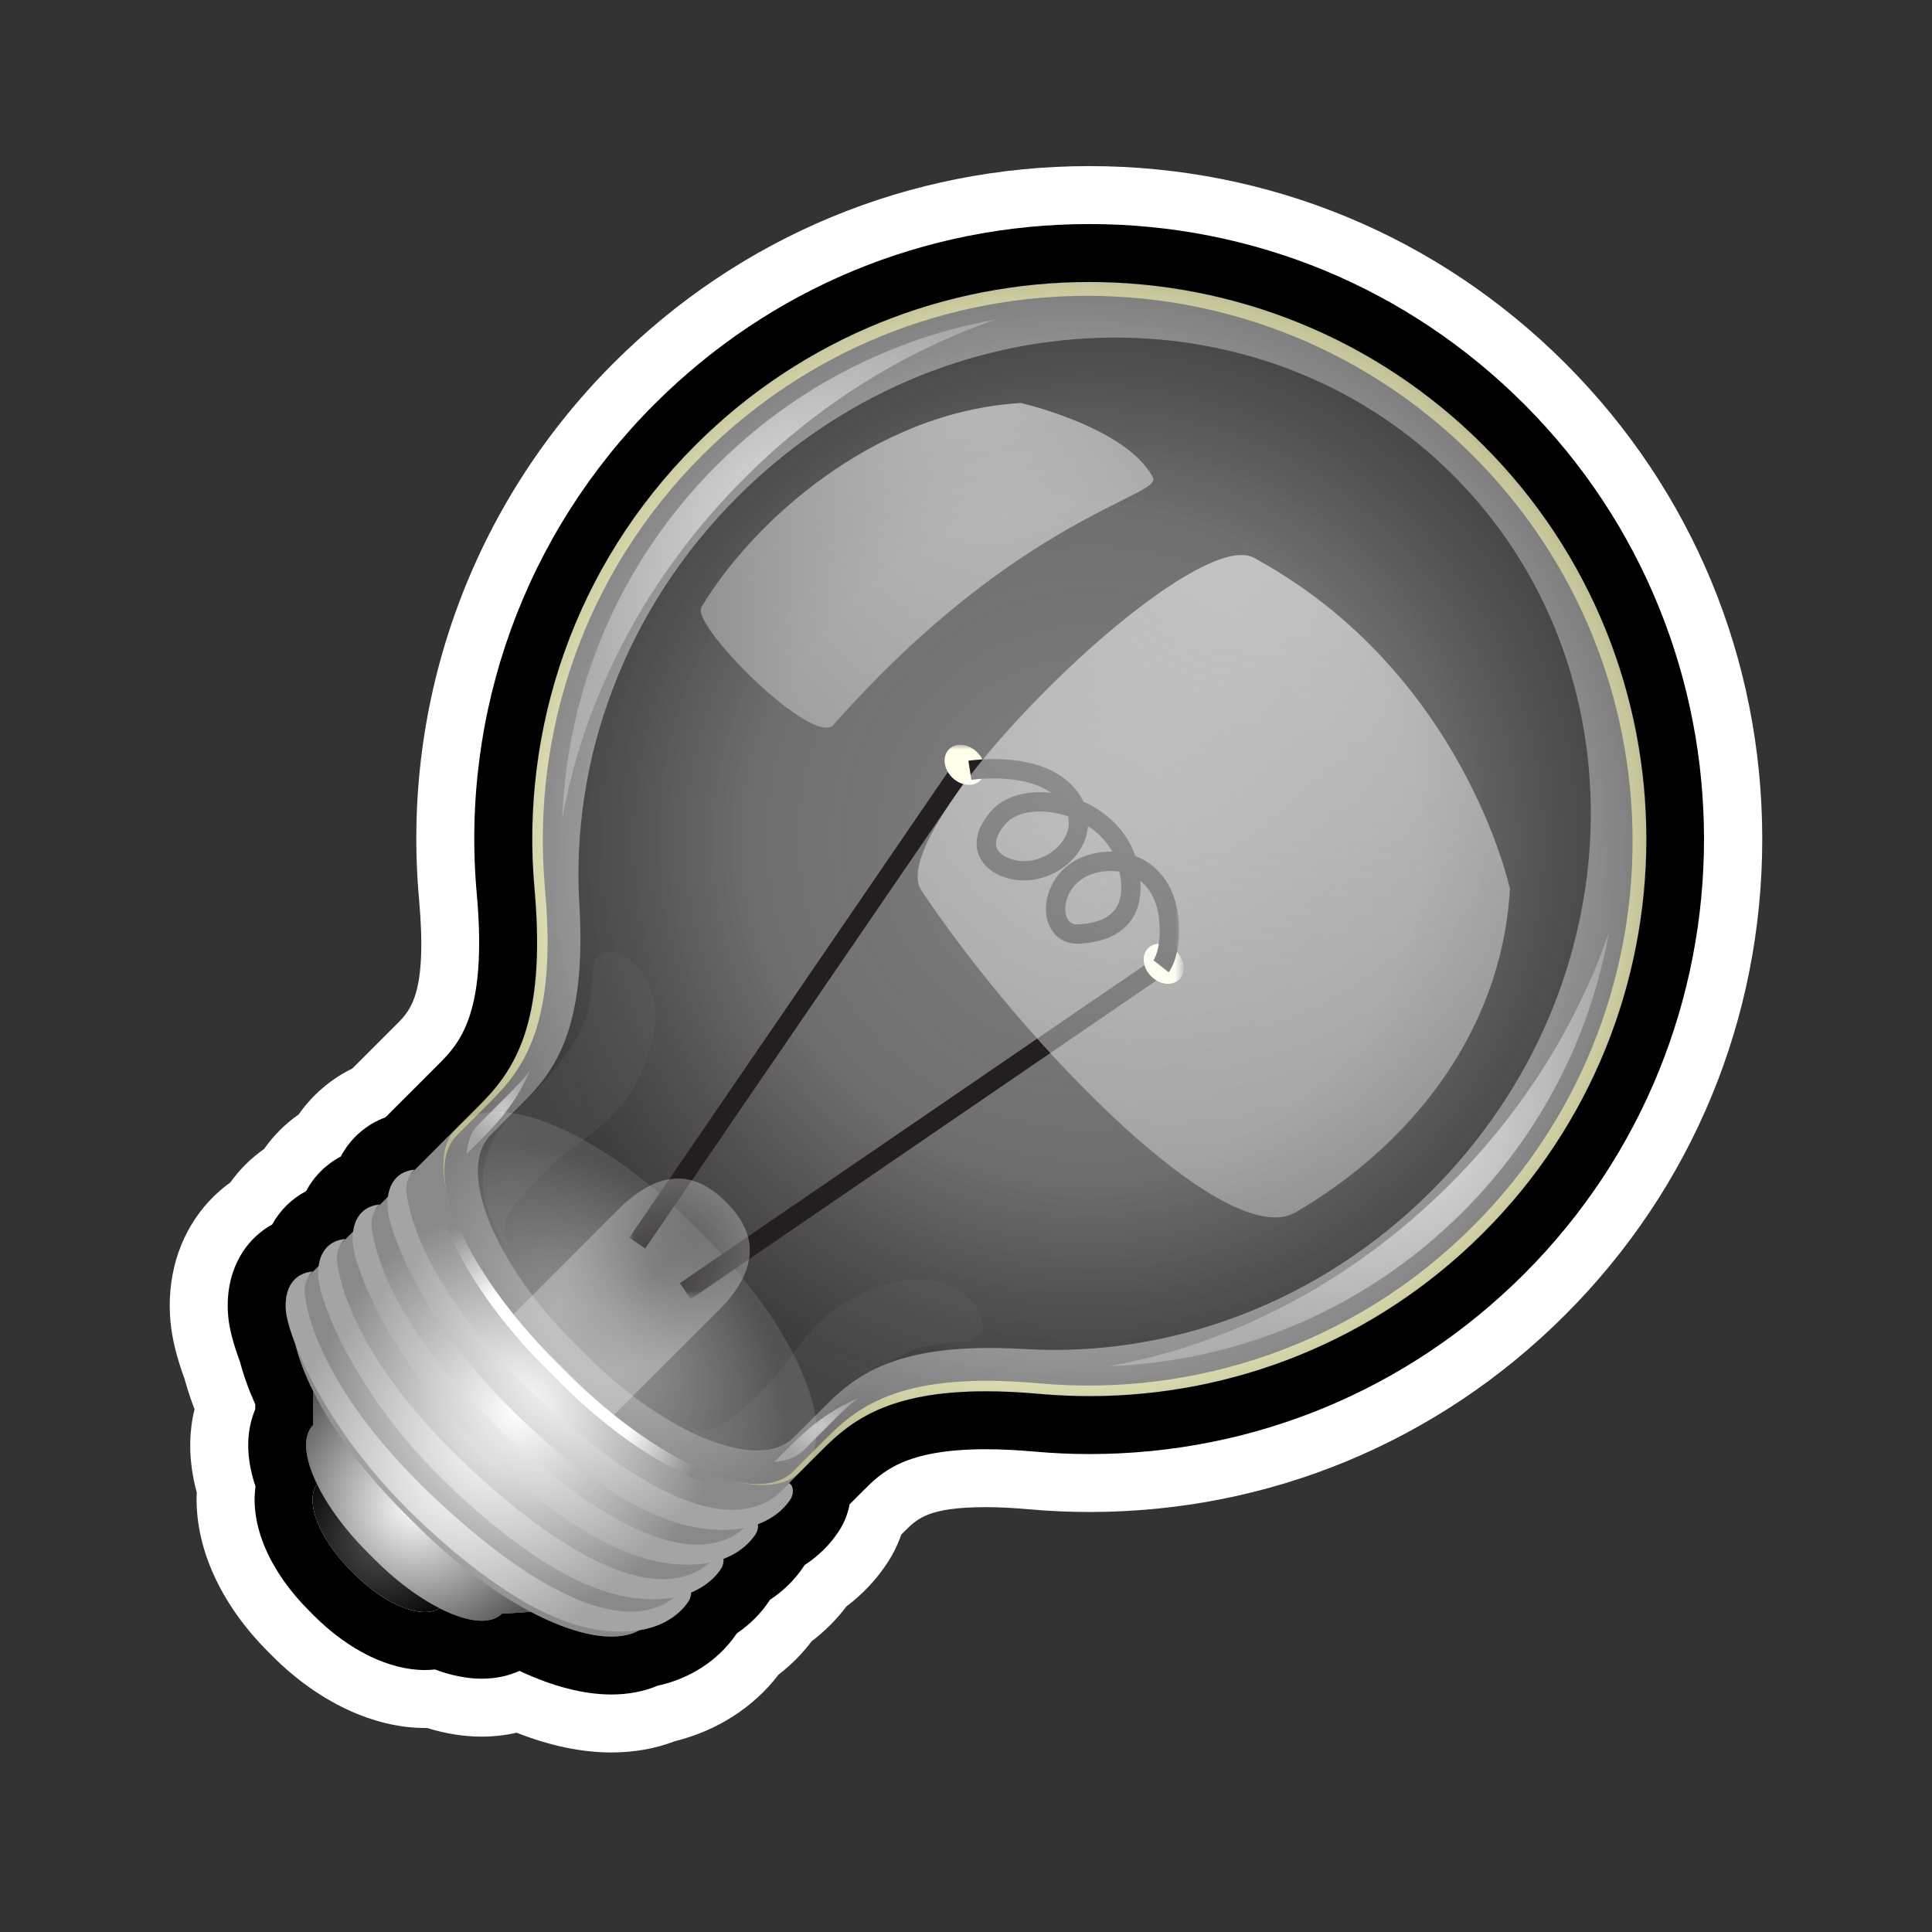 <?xml version="1.0" encoding="utf-8"?>
<!-- Generator: Adobe Illustrator 15.0.0, SVG Export Plug-In . SVG Version: 6.00 Build 0)  -->
<!DOCTYPE svg PUBLIC "-//W3C//DTD SVG 1.1//EN" "http://www.w3.org/Graphics/SVG/1.1/DTD/svg11.dtd">
<svg version="1.1" xmlns="http://www.w3.org/2000/svg" xmlns:xlink="http://www.w3.org/1999/xlink" x="0px" y="0px" width="200px"
	 height="200px" viewBox="0 0 200 200" enable-background="new 0 0 200 200" xml:space="preserve">
<rect x="0" y="0" width="200" height="200" fill="#333333" stroke="none"/>
<g id="icon">
	<g id="Layer_2">
	</g>
	<g>
		<defs>
			<filter id="Adobe_OpacityMaskFilter" filterUnits="userSpaceOnUse" x="44.666" y="29.193" width="125.764" height="125.764">
				<feColorMatrix  type="matrix" values="1 0 0 0 0  0 1 0 0 0  0 0 1 0 0  0 0 0 1 0"/>
			</filter>
		</defs>
		<mask maskUnits="userSpaceOnUse" x="44.666" y="29.193" width="125.764" height="125.764" id="SVGID_1_">
			<g filter="url(#Adobe_OpacityMaskFilter)">
				
					<linearGradient id="SVGID_2_" gradientUnits="userSpaceOnUse" x1="41.745" y1="1519.776" x2="41.745" y2="1468.308" gradientTransform="matrix(0.707 0.707 0.707 -0.707 -1016.128 1156.716)">
					<stop  offset="0" style="stop-color:#FFFFFF"/>
					<stop  offset="1" style="stop-color:#000000"/>
				</linearGradient>
				<path fill="url(#SVGID_2_)" d="M153.54,46.083c-22.521-22.52-59.031-22.519-81.551,0.001
					C59.421,58.653,53.855,75.58,55.331,92.001c1.284,14.293-2.274,18.999-5.768,22.491c-2.457,2.457-3.556,3.557-3.556,3.557
					c-3.803,3.803,0.758,14.531,10.186,23.959l0.711,0.711l0.713,0.713c9.428,9.428,20.155,13.986,23.958,10.185
					c0,0,1.099-1.099,3.556-3.556c3.493-3.494,8.199-7.053,22.492-5.766c16.42,1.475,33.348-4.092,45.916-16.66
					C176.059,105.115,176.061,68.603,153.54,46.083z"/>
			</g>
		</mask>
		
			<radialGradient id="SVGID_3_" cx="41.745" cy="1554.648" r="63.225" gradientTransform="matrix(0.707 0.707 0.707 -0.707 -1016.128 1156.716)" gradientUnits="userSpaceOnUse">
			<stop  offset="0.545" style="stop-color:#D2D2D2;stop-opacity:0.5"/>
			<stop  offset="0.71" style="stop-color:#C6C6C6;stop-opacity:0.391"/>
			<stop  offset="1" style="stop-color:#A6A6A6;stop-opacity:0.2"/>
		</radialGradient>
		<path mask="url(#SVGID_1_)" fill="url(#SVGID_3_)" d="M153.54,46.083c-22.521-22.52-59.031-22.519-81.551,0.001
			C59.421,58.653,53.855,75.58,55.331,92.001c1.284,14.293-2.274,18.999-5.768,22.491c-2.457,2.457-3.556,3.557-3.556,3.557
			c-3.803,3.803,0.758,14.531,10.186,23.959l0.711,0.711l0.713,0.713c9.428,9.428,20.155,13.986,23.958,10.185
			c0,0,1.099-1.099,3.556-3.556c3.493-3.494,8.199-7.053,22.492-5.766c16.42,1.475,33.348-4.092,45.916-16.66
			C176.059,105.115,176.061,68.603,153.54,46.083z"/>
		
			<radialGradient id="SVGID_4_" cx="41.747" cy="1449.712" r="24.436" gradientTransform="matrix(0.707 0.707 0.471 -0.471 -651.661 792.249)" gradientUnits="userSpaceOnUse">
			<stop  offset="0.196" style="stop-color:#C0C0C0"/>
			<stop  offset="0.392" style="stop-color:#B1B1B1"/>
			<stop  offset="0.769" style="stop-color:#898989"/>
			<stop  offset="1" style="stop-color:#6E6E6E"/>
		</radialGradient>
		<path fill="url(#SVGID_4_)" d="M55.9,142.301l0.711,0.711l0.712,0.713c9.429,9.428,13.99,20.154,10.187,23.959
			c2.329-2.33,15.681-15.682,15.681-15.682c3.804-3.803-0.757-14.531-10.186-23.959l-0.712-0.713l-0.711-0.711
			c-9.429-9.428-20.155-13.988-23.959-10.186c0,0-13.352,13.354-15.682,15.682C35.746,128.312,46.472,132.873,55.9,142.301z"/>
		
			<radialGradient id="SVGID_5_" cx="41.744" cy="1555.166" r="62.856" gradientTransform="matrix(0.707 0.707 0.707 -0.707 -1016.128 1156.716)" gradientUnits="userSpaceOnUse">
			<stop  offset="0" style="stop-color:#130C0E;stop-opacity:0"/>
			<stop  offset="0.811" style="stop-color:#130C0E;stop-opacity:0.555"/>
			<stop  offset="0.951" style="stop-color:#130C0E;stop-opacity:0.651"/>
		</radialGradient>
		<path opacity="0.44" fill="url(#SVGID_5_)" enable-background="new    " d="M153.54,46.083
			c-22.521-22.52-59.031-22.519-81.551,0.001C59.421,58.653,53.855,75.58,55.331,92.001c1.284,14.293-2.274,18.999-5.768,22.491
			c-2.457,2.457-3.556,3.557-3.556,3.557c-1.559,1.559-1.71,4.279-0.701,7.598c3.301,5.728,7.385,11.125,12.281,16.021
			c5.169,5.168,10.899,9.426,16.984,12.816c3.047,0.815,5.539,0.596,7.003-0.869c0,0,1.099-1.098,3.556-3.555
			c3.493-3.494,8.199-7.054,22.492-5.767c16.42,1.476,33.349-4.092,45.916-16.66C176.059,105.115,176.061,68.603,153.54,46.083z"/>
		
			<radialGradient id="SVGID_6_" cx="41.564" cy="1549.897" r="99.975" gradientTransform="matrix(0.707 0.707 0.707 -0.707 -1016.128 1156.716)" gradientUnits="userSpaceOnUse">
			<stop  offset="0" style="stop-color:#FEFEFE"/>
			<stop  offset="0.307" style="stop-color:#F7F7F7;stop-opacity:0.606"/>
			<stop  offset="1" style="stop-color:#F4F4F4;stop-opacity:0"/>
		</radialGradient>
		<path fill="url(#SVGID_6_)" d="M153.54,46.083c-22.521-22.52-59.031-22.519-81.551,0.001
			C59.421,58.653,53.855,75.58,55.331,92.001c1.284,14.293-2.274,18.999-5.768,22.491c-2.457,2.457-3.556,3.557-3.556,3.557
			c-3.803,3.803,0.758,14.531,10.186,23.959l0.711,0.711l0.713,0.713c9.428,9.428,20.155,13.986,23.958,10.185
			c0,0,1.099-1.099,3.556-3.556c3.493-3.494,8.199-7.053,22.492-5.766c16.42,1.475,33.348-4.092,45.916-16.66
			C176.059,105.115,176.061,68.603,153.54,46.083z M106.039,139.652c-12.948-0.775-17.318,2.584-20.586,5.852
			c-2.301,2.299-3.328,3.328-3.328,3.328c-3.558,3.557-13.177-0.291-21.482-8.598l-0.627-0.627l-0.626-0.625
			c-8.307-8.308-12.155-17.926-8.597-21.484c0,0,1.027-1.027,3.327-3.328c3.268-3.268,6.628-7.637,5.853-20.584
			c-0.892-14.874,4.627-30.401,16.386-42.16c21.07-21.07,54.232-22.068,74.071-2.23c19.838,19.838,18.84,53-2.23,74.072
			C136.439,135.025,120.912,140.543,106.039,139.652z"/>
		
			<radialGradient id="SVGID_7_" cx="32.558" cy="1421.455" r="90.043" gradientTransform="matrix(0.785 0.785 0.785 -0.785 -1032.078 1180.302)" gradientUnits="userSpaceOnUse">
			<stop  offset="0.307" style="stop-color:#FFFFF8"/>
			<stop  offset="0.325" style="stop-color:#FFFFF3;stop-opacity:0.975"/>
			<stop  offset="0.449" style="stop-color:#FFFFD2;stop-opacity:0.795"/>
			<stop  offset="0.578" style="stop-color:#FFFFB8;stop-opacity:0.61"/>
			<stop  offset="0.71" style="stop-color:#FFFFA6;stop-opacity:0.419"/>
			<stop  offset="0.847" style="stop-color:#FFFF9B;stop-opacity:0.221"/>
			<stop  offset="1" style="stop-color:#FFFF97;stop-opacity:0"/>
		</radialGradient>
		<path fill="url(#SVGID_7_)" d="M153.54,46.083c-22.521-22.52-59.031-22.519-81.551,0.001
			C59.421,58.653,53.855,75.58,55.331,92.001c1.284,14.293-2.274,18.999-5.768,22.491c-2.457,2.457-3.556,3.557-3.556,3.557
			c-3.803,3.803,0.758,14.531,10.186,23.959l0.711,0.711l0.713,0.713c9.428,9.428,20.155,13.986,23.958,10.185
			c0,0,1.099-1.099,3.556-3.556c3.493-3.494,8.199-7.053,22.492-5.766c16.42,1.475,33.348-4.092,45.916-16.66
			C176.059,105.115,176.061,68.603,153.54,46.083z M107.589,143.205c-13.981-1.262-18.584,2.217-21.998,5.631
			c-2.403,2.404-3.478,3.477-3.478,3.477c-3.719,3.722-14.213-0.746-23.438-9.971l-0.696-0.697l-0.696-0.694
			c-9.226-9.228-13.69-19.722-9.972-23.439c0,0,1.073-1.071,3.477-3.477c3.415-3.414,6.896-8.017,5.633-21.997
			C54.972,75.975,60.409,59.419,72.7,47.129c22.018-22.02,57.731-22.006,79.768,0.028c22.036,22.034,22.048,57.75,0.027,79.767
			C140.204,139.215,123.648,144.652,107.589,143.205z"/>
		<g>
			
				<radialGradient id="SVGID_8_" cx="-5.608" cy="1557.102" r="25.94" gradientTransform="matrix(0.707 0.707 0.707 -0.707 -1016.128 1156.716)" gradientUnits="userSpaceOnUse">
				<stop  offset="0" style="stop-color:#FFFFFF;stop-opacity:0.6"/>
				<stop  offset="1" style="stop-color:#F4F4F4;stop-opacity:0.3"/>
			</radialGradient>
			<path fill="url(#SVGID_8_)" d="M77.049,49.511c7.736-7.736,16.744-13.232,26.068-16.443
				c-10.604,1.898-20.757,6.934-28.951,15.129C64.028,58.333,58.703,71.465,58.205,84.745C60.461,72.25,66.794,59.765,77.049,49.511
				z"/>
			
				<radialGradient id="SVGID_9_" cx="89.098" cy="1557.102" r="25.941" gradientTransform="matrix(0.707 0.707 0.707 -0.707 -1016.128 1156.716)" gradientUnits="userSpaceOnUse">
				<stop  offset="0" style="stop-color:#FFFFFF;stop-opacity:0.6"/>
				<stop  offset="1" style="stop-color:#F4F4F4;stop-opacity:0.3"/>
			</radialGradient>
			<path fill="url(#SVGID_9_)" d="M151.428,125.457c8.194-8.195,13.229-18.348,15.129-28.952
				c-3.209,9.323-8.705,18.331-16.443,26.069c-10.256,10.256-22.739,16.588-35.236,18.846
				C128.156,140.922,141.289,135.596,151.428,125.457z"/>
			
				<radialGradient id="SVGID_10_" cx="65.007" cy="1492.328" r="4.035" gradientTransform="matrix(0.707 0.707 0.707 -0.707 -1016.128 1156.716)" gradientUnits="userSpaceOnUse">
				<stop  offset="0" style="stop-color:#FFFFFF;stop-opacity:0.6"/>
				<stop  offset="1" style="stop-color:#F4F4F4;stop-opacity:0.3"/>
			</radialGradient>
			<path fill="url(#SVGID_10_)" d="M81.765,149.727c-0.611,0.611-1.141,1.142-1.597,1.597c1.27-0.087,2.322-0.49,3.081-1.25
				c0,0,1.04-1.039,3.369-3.369c0.655-0.654,1.358-1.313,2.167-1.938C85.588,146.146,83.537,147.953,81.765,149.727z"/>
			
				<radialGradient id="SVGID_11_" cx="18.484" cy="1492.327" r="4.035" gradientTransform="matrix(0.707 0.707 0.707 -0.707 -1016.128 1156.716)" gradientUnits="userSpaceOnUse">
				<stop  offset="0" style="stop-color:#FFFFFF;stop-opacity:0.6"/>
				<stop  offset="1" style="stop-color:#F4F4F4;stop-opacity:0.3"/>
			</radialGradient>
			<path fill="url(#SVGID_11_)" d="M48.302,119.455c0.456-0.455,0.985-0.984,1.597-1.596c1.772-1.771,3.578-3.824,4.961-7.021
				c-0.625,0.809-1.283,1.514-1.939,2.17c-2.328,2.328-3.368,3.367-3.368,3.367C48.793,117.135,48.39,118.189,48.302,119.455z"/>
		</g>
		<defs>
			<filter id="Adobe_OpacityMaskFilter_1_" filterUnits="userSpaceOnUse" x="65.144" y="77.105" width="57.375" height="57.376">
				<feColorMatrix  type="matrix" values="1 0 0 0 0  0 1 0 0 0  0 0 1 0 0  0 0 0 1 0"/>
			</filter>
		</defs>
		<mask maskUnits="userSpaceOnUse" x="65.144" y="77.105" width="57.375" height="57.376" id="SVGID_12_">
			<g filter="url(#Adobe_OpacityMaskFilter_1_)">
				
					<radialGradient id="SVGID_13_" cx="41.789" cy="1042.498" r="22.6" gradientTransform="matrix(0.707 0.707 1.155 -1.155 -1135.369 1275.955)" gradientUnits="userSpaceOnUse">
					<stop  offset="0" style="stop-color:#FFFF9A"/>
					<stop  offset="0.296" style="stop-color:#B7B76E"/>
					<stop  offset="0.984" style="stop-color:#040403"/>
					<stop  offset="1" style="stop-color:#000000"/>
				</radialGradient>
				<polygon fill="url(#SVGID_13_)" points="81.536,148.875 50.81,118.146 105.508,63.449 136.234,94.175 				"/>
			</g>
		</mask>
		<g mask="url(#SVGID_12_)">
			<g>
				<line fill="none" stroke="#231F20" stroke-width="2" stroke-miterlimit="10" x1="65.969" y1="128.68" x2="99.843" y2="79.179"/>
				
					<line fill="none" stroke="#231F20" stroke-width="2" stroke-miterlimit="10" x1="70.944" y1="133.656" x2="120.445" y2="99.783"/>
			</g>
			
				<ellipse transform="matrix(-0.707 0.707 -0.707 -0.707 226.427 64.57)" fill="#FFFFE9" cx="99.84" cy="79.18" rx="1.839" ry="2.286"/>
			
				<ellipse transform="matrix(-0.707 0.707 -0.707 -0.707 276.162 85.154)" fill="#FFFFE9" cx="120.445" cy="99.772" rx="1.839" ry="2.286"/>
			<path fill="none" stroke="#231F20" stroke-width="2" stroke-miterlimit="10" d="M100.402,79.739c0,0,6.646-1.054,9.829,2.23
				c3.184,3.28,0.513,7.471-3.388,8.11c-2.86,0.471-6.758-1.64-3.524-5.426c2.9-3.398,11.912-1.45,13.449,4.95
				c1.517,6.315-3.123,6.977-5.102,7.088c-3.566,0.203-3.305-6.393,1.92-7.39c3.882-0.742,6.954,1.579,7.393,5.72
				c0.377,3.535-0.783,5.009-0.783,5.009"/>
		</g>
		
			<radialGradient id="SVGID_14_" cx="57.691" cy="1452.749" r="12.068" gradientTransform="matrix(0.596 0.596 0.707 -0.707 -1021.383 1151.461)" gradientUnits="userSpaceOnUse">
			<stop  offset="0" style="stop-color:#555555"/>
			<stop  offset="1" style="stop-color:#000000"/>
		</radialGradient>
		<path fill="url(#SVGID_14_)" d="M43.457,156.291l-0.257-0.258l-0.257-0.256c-3.399-3.4-10.018-9.123-8.389-10.752
			c-0.998,0.998-1.533,8.361-1.533,8.361c-1.627,1.627-0.192,5.704,3.207,9.104l0.256,0.256l0.258,0.258
			c3.399,3.397,7.478,4.834,9.105,3.205c0,0,6.815-0.877,7.813-1.875C52.031,165.967,46.857,159.689,43.457,156.291z"/>
		
			<radialGradient id="SVGID_15_" cx="41.155" cy="1456.88" r="15.482" gradientTransform="matrix(0.707 0.707 0.707 -0.707 -1016.128 1156.716)" gradientUnits="userSpaceOnUse">
			<stop  offset="0" style="stop-color:#FFFFFF"/>
			<stop  offset="1" style="stop-color:#555555"/>
		</radialGradient>
		<path fill="url(#SVGID_15_)" d="M47.411,152.838l-0.392-0.393l-0.39-0.389c-5.181-5.183-15.151-14.005-13.062-16.095
			c-1.28,1.279-1.146,11.545-1.146,11.545c-2.089,2.088,0.414,7.979,5.594,13.162l0.391,0.39l0.391,0.393
			c5.18,5.18,11.072,7.682,13.162,5.594c0,0,9.457-0.412,10.736-1.691C60.605,167.443,52.59,158.016,47.411,152.838z"/>
		
			<radialGradient id="SVGID_16_" cx="41.745" cy="1471.256" r="21.062" gradientTransform="matrix(0.707 0.707 0.707 -0.707 -1016.128 1156.716)" gradientUnits="userSpaceOnUse">
			<stop  offset="0" style="stop-color:#FFFFFF"/>
			<stop  offset="1" style="stop-color:#898989"/>
		</radialGradient>
		<path fill="url(#SVGID_16_)" d="M58.825,142.223l-0.712-0.713l-0.711-0.711c-9.429-9.428-13.988-20.156-10.186-23.959
			c-2.33,2.33-15.682,15.682-15.682,15.682c-3.803,3.804,0.757,14.531,10.186,23.961l0.711,0.709l0.712,0.714
			c9.429,9.428,20.155,13.985,23.958,10.184c0,0,13.352-13.353,15.682-15.682C78.98,156.211,68.253,151.65,58.825,142.223z"/>
		
			<radialGradient id="SVGID_17_" cx="41.394" cy="1475.753" r="18.202" gradientTransform="matrix(0.707 0.707 0.707 -0.707 -1016.128 1156.716)" gradientUnits="userSpaceOnUse">
			<stop  offset="0.545" style="stop-color:#FFFFFF"/>
			<stop  offset="1" style="stop-color:#898989"/>
		</radialGradient>
		<path fill="url(#SVGID_17_)" d="M58.825,142.223l-0.712-0.713l-0.711-0.711c-9.429-9.428-13.988-20.156-10.186-23.959
			c-0.207,0.207-0.506,0.506-0.87,0.871c-3.804,3.803,0.757,14.531,10.185,23.959l0.711,0.711l0.713,0.713
			c9.428,9.428,20.155,13.986,23.958,10.184c0.364-0.364,0.663-0.661,0.87-0.87C78.98,156.211,68.253,151.65,58.825,142.223z"/>
		
			<radialGradient id="SVGID_18_" cx="180.707" cy="10.445" r="99.3" gradientTransform="matrix(1 0 0 -1 -50 61)" gradientUnits="userSpaceOnUse">
			<stop  offset="0" style="stop-color:#FFFFFF;stop-opacity:0.6"/>
			<stop  offset="1" style="stop-color:#F4F4F4;stop-opacity:0.3"/>
		</radialGradient>
		<path fill="url(#SVGID_18_)" d="M156.311,92.025c0,0-4.787-22.465-26.502-34.281c-6.687-3.64-38.655,28.111-34.431,34.43
			c10.876,16.268,31.636,37.446,38.722,33.334C145.48,118.902,155.408,107.33,156.311,92.025z"/>
		
			<radialGradient id="SVGID_19_" cx="150.13" cy="24.78" r="51.934" gradientTransform="matrix(1 0 0 -1 -50 61)" gradientUnits="userSpaceOnUse">
			<stop  offset="0" style="stop-color:#FFFFFF;stop-opacity:0.6"/>
			<stop  offset="1" style="stop-color:#F4F4F4;stop-opacity:0.3"/>
		</radialGradient>
		<path fill="url(#SVGID_19_)" d="M105.673,41.718c0,0,10.938,2.487,13.675,7.707c1.031,1.971-13.925,3.979-33.068,25.609
			C84.193,77.39,71.479,64.73,72.604,62.853C77.825,54.151,90.366,42.621,105.673,41.718z"/>
		
			<radialGradient id="SVGID_20_" cx="41.746" cy="1125.24" r="8.131" gradientTransform="matrix(0.707 0.707 0.974 -0.974 -1057.591 1198.178)" gradientUnits="userSpaceOnUse">
			<stop  offset="0" style="stop-color:#E7E7E7;stop-opacity:0.3"/>
			<stop  offset="0.618" style="stop-color:#EAEAEA;stop-opacity:0.609"/>
			<stop  offset="0.944" style="stop-color:#F2F2F2;stop-opacity:0.772"/>
			<stop  offset="1" style="stop-color:#F4F4F4;stop-opacity:0.8"/>
		</radialGradient>
		<path opacity="0.4" fill="url(#SVGID_20_)" enable-background="new    " d="M75.176,124.447c-2.878-2.877-6.509-3.91-11.235,0.816
			c-0.171,0.17-8.888,8.893-10.809,10.825c1.216,1.646,2.603,3.269,4.156,4.822L58,141.623l0.711,0.713
			c1.555,1.555,3.179,2.943,4.827,4.156c1.743-1.732,10.675-10.662,10.822-10.809C79.086,130.957,78.054,127.326,75.176,124.447z"/>
		
			<radialGradient id="SVGID_21_" cx="42.067" cy="1478.189" r="19.303" gradientTransform="matrix(0.707 0.707 0.707 -0.707 -1016.128 1156.716)" gradientUnits="userSpaceOnUse">
			<stop  offset="0" style="stop-color:#FFFFFF"/>
			<stop  offset="1" style="stop-color:#A4A4A4"/>
		</radialGradient>
		<path fill="url(#SVGID_21_)" d="M52.741,145.707c-9.08-9.08-12.377-18.113-12.604-20.496c-0.223-2.322,0.766-3.957,2.797-4.121
			c0,0-1.114,0.744-0.829,2.609c0.371,2.445,2.445,11.479,16.293,23.426c9.529,8.221,15.285,9.496,18.442,9.111
			c2.489-0.305,3.659-1.555,3.71-1.605c0.652-0.621,1.123-1.092,1.123-1.092c0.445,0.176,0.565,1.037,0.146,1.678
			c-0.161,0.246-1.57,2.52-5.222,3.027c-5.438,0.756-11.674-1.762-20.039-8.99C55.183,148.064,53.913,146.879,52.741,145.707z"/>
		
			<radialGradient id="SVGID_22_" cx="42.066" cy="1473.091" r="19.303" gradientTransform="matrix(0.707 0.707 0.707 -0.707 -1016.128 1156.716)" gradientUnits="userSpaceOnUse">
			<stop  offset="0" style="stop-color:#FFFFFF"/>
			<stop  offset="1" style="stop-color:#A4A4A4"/>
		</radialGradient>
		<path fill="url(#SVGID_22_)" d="M49.135,149.312c-9.08-9.08-12.375-18.113-12.603-20.496c-0.223-2.322,0.767-3.957,2.798-4.123
			c0,0-1.114,0.744-0.829,2.611c0.371,2.444,2.444,11.477,16.293,23.424c9.527,8.223,15.283,9.498,18.442,9.112
			c2.487-0.303,3.658-1.555,3.709-1.604c0.652-0.622,1.123-1.094,1.123-1.094c0.446,0.176,0.566,1.037,0.145,1.678
			c-0.161,0.246-1.568,2.519-5.221,3.027c-5.438,0.758-11.674-1.764-20.038-8.99C51.578,151.668,50.307,150.484,49.135,149.312z"/>
		
			<radialGradient id="SVGID_23_" cx="42.067" cy="1468.037" r="19.303" gradientTransform="matrix(0.707 0.707 0.707 -0.707 -1016.128 1156.716)" gradientUnits="userSpaceOnUse">
			<stop  offset="0" style="stop-color:#FFFFFF"/>
			<stop  offset="1" style="stop-color:#A4A4A4"/>
		</radialGradient>
		<path fill="url(#SVGID_23_)" d="M45.561,152.885c-9.079-9.078-12.375-18.113-12.602-20.494c-0.223-2.322,0.766-3.957,2.797-4.123
			c0,0-1.113,0.744-0.829,2.609c0.372,2.447,2.445,11.479,16.292,23.426c9.529,8.223,15.285,9.498,18.443,9.111
			c2.488-0.301,3.659-1.555,3.709-1.602c0.652-0.623,1.123-1.095,1.123-1.095c0.447,0.177,0.566,1.037,0.145,1.679
			c-0.16,0.246-1.568,2.518-5.221,3.026c-5.438,0.756-11.674-1.764-20.038-8.991C48.004,155.242,46.733,154.059,45.561,152.885z"/>
		
			<radialGradient id="SVGID_24_" cx="42.066" cy="1463.29" r="19.303" gradientTransform="matrix(0.707 0.707 0.707 -0.707 -1016.128 1156.716)" gradientUnits="userSpaceOnUse">
			<stop  offset="0" style="stop-color:#FFFFFF"/>
			<stop  offset="1" style="stop-color:#A4A4A4"/>
		</radialGradient>
		<path fill="url(#SVGID_24_)" d="M42.205,156.242c-9.08-9.08-12.377-18.113-12.604-20.494c-0.223-2.322,0.767-3.959,2.797-4.123
			c0,0-1.113,0.744-0.828,2.609c0.371,2.445,2.445,11.479,16.293,23.426c9.527,8.223,15.284,9.496,18.442,9.111
			c2.487-0.304,3.659-1.556,3.709-1.604c0.652-0.621,1.123-1.092,1.123-1.092c0.447,0.176,0.566,1.036,0.145,1.678
			c-0.161,0.244-1.569,2.519-5.221,3.026c-5.438,0.757-11.673-1.764-20.038-8.991C44.646,158.6,43.377,157.416,42.205,156.242z"/>
		
			<radialGradient id="SVGID_25_" cx="13.133" cy="1481.574" r="28.909" gradientTransform="matrix(0.707 0.707 0.707 -0.707 -1016.128 1156.716)" gradientUnits="userSpaceOnUse">
			<stop  offset="0.196" style="stop-color:#C0C0C0"/>
			<stop  offset="0.434" style="stop-color:#B1B1B1"/>
			<stop  offset="0.89" style="stop-color:#898989"/>
			<stop  offset="1" style="stop-color:#7F7F7F"/>
		</radialGradient>
		<path opacity="0.1" fill="url(#SVGID_25_)" enable-background="new    " d="M52.88,129.488c0,0-6.63-7.295,0.166-14.09
			c6.796-6.797,8.121-9.449,8.286-14.588c0.167-5.14,8.289-0.995,6.135,7.129c-2.155,8.121-7.127,9.444-10.774,13.092
			C53.045,124.68,51.057,126.668,52.88,129.488z"/>
		
			<radialGradient id="SVGID_26_" cx="-129.275" cy="1481.574" r="28.903" gradientTransform="matrix(-0.707 -0.707 0.707 -0.707 -1057.146 1115.698)" gradientUnits="userSpaceOnUse">
			<stop  offset="0.196" style="stop-color:#C0C0C0"/>
			<stop  offset="0.434" style="stop-color:#B1B1B1"/>
			<stop  offset="0.89" style="stop-color:#898989"/>
			<stop  offset="1" style="stop-color:#7F7F7F"/>
		</radialGradient>
		<path opacity="0.1" fill="url(#SVGID_26_)" enable-background="new    " d="M70.781,147.389c0,0,7.294,6.629,14.09-0.166
			c6.796-6.797,9.448-8.121,14.586-8.287c5.139-0.166,0.995-8.289-7.128-6.133c-8.121,2.154-9.445,7.127-13.093,10.773
			C75.589,147.225,73.601,149.213,70.781,147.389z"/>
	</g>
</g>
<g id="outline_x5F_white">
	<g>
		<g>
			<path fill="#FFFFFF" d="M112.766,29.194c14.756,0,29.517,5.631,40.774,16.889c22.521,22.52,22.519,59.032-0.001,81.551
				c-11.252,11.252-25.997,16.892-40.745,16.892c-1.726,0-3.451-0.076-5.171-0.23c-2.047-0.186-3.895-0.27-5.573-0.27
				c-10.041,0-13.926,3.041-16.919,6.035c-0.785,0.785-1.417,1.416-1.934,1.934c-0.002,0.002-0.004,0.006-0.007,0.008
				c0,0-0.948,0.947-2.376,2.377c0.506-0.488,0.859-0.84,0.859-0.84c0.445,0.176,0.565,1.037,0.146,1.678
				c-0.131,0.199-1.076,1.719-3.358,2.564c0.041,0.322-0.03,0.711-0.248,1.041c-0.129,0.197-1.066,1.701-3.322,2.551
				c0.035,0.318-0.039,0.699-0.252,1.023c-0.125,0.19-1.007,1.6-3.101,2.461c0.006,0.289-0.069,0.613-0.256,0.896
				c-0.159,0.242-1.538,2.459-5.091,3.004c-0.799,0.445-1.777,0.658-2.896,0.658c-2.302,0-5.199-0.904-8.35-2.563
				c-1.693,0.137-2.986,0.192-2.986,0.192c-0.499,0.498-1.215,0.733-2.088,0.733c-1.21,0-2.721-0.454-4.366-1.293
				c-0.417,0.269-0.938,0.396-1.532,0.396c-1.982,0-4.783-1.428-7.23-3.875l-0.258-0.258l-0.256-0.256
				c-3.24-3.242-4.689-7.095-3.408-8.855c-1.302-2.69-1.544-4.983-0.398-6.129c0,0-0.02-1.504,0.028-3.43
				c-0.879-1.75-1.509-3.41-1.877-4.927c-0.597-1.551-0.909-2.741-0.972-3.403c-0.223-2.322,0.767-3.959,2.797-4.123
				c0,0-0.203,0.146-0.414,0.447c0.246-0.246,0.586-0.587,1-1c0.211-1.601,1.154-2.675,2.771-2.806c0,0-0.203,0.146-0.413,0.445
				c0.389-0.389,0.796-0.795,1.216-1.215c0.211-1.6,1.154-2.672,2.771-2.805c0,0-0.204,0.146-0.414,0.447
				c0.416-0.416,0.833-0.832,1.248-1.248c0.211-1.601,1.153-2.673,2.771-2.804c0,0-0.202,0.146-0.413,0.445
				c1.36-1.361,2.583-2.584,3.486-3.486c0,0,0.119-0.119,0.339-0.338c0.281-0.281,0.508-0.51,0.698-0.699
				c0.58-0.579,1.402-1.401,2.519-2.52c3.493-3.492,7.052-8.197,5.768-22.491c-1.476-16.422,4.09-33.349,16.658-45.917
				C83.25,34.823,98.006,29.194,112.766,29.194 M112.766,17.194c-18.607,0-36.104,7.247-49.262,20.405
				C48.862,52.241,41.527,72.461,43.379,93.076c0.877,9.754-0.885,11.514-2.3,12.93l-2.519,2.52l-0.371,0.371l-0.328,0.328
				l-0.323,0.322l-1.069,1.068c-2.232,1.092-4.127,2.719-5.545,4.748c-1.394,0.971-2.605,2.182-3.59,3.584
				c-1.352,0.945-2.533,2.117-3.5,3.469c-0.986,0.709-1.888,1.543-2.683,2.492c-2.687,3.207-3.928,7.463-3.495,11.982
				c0.162,1.709,0.641,3.641,1.46,5.885c0.278,1.02,0.62,2.059,1.023,3.108c-0.573,2.341-0.69,5.22,0.228,8.617
				c-0.249,5.433,2.299,11.396,7.375,16.474l0.258,0.26l0.248,0.248c4.706,4.705,10.434,7.397,15.725,7.397c0.078,0,0.156,0,0.233,0
				c1.938,0.599,3.832,0.897,5.665,0.897c1.237,0,2.444-0.139,3.603-0.409c3.454,1.36,6.744,2.047,9.821,2.047
				c2.351,0,4.559-0.394,6.591-1.172c4.352-1.08,8.137-3.509,10.705-6.882c1.308-1.01,2.469-2.178,3.437-3.465
				c1.368-1.037,2.58-2.246,3.587-3.59c1.682-1.271,3.128-2.805,4.25-4.527c0.6-0.913,1.081-1.897,1.438-2.924l0.313-0.312
				c1.353-1.353,2.52-2.521,8.434-2.521c1.357,0,2.87,0.074,4.498,0.222c2.069,0.187,4.17,0.278,6.246,0.278
				c18.587,0,36.071-7.246,49.229-20.405c13.158-13.158,20.404-30.652,20.404-49.26c0.002-18.608-7.244-36.103-20.402-49.261
				C148.867,24.44,131.373,17.194,112.766,17.194L112.766,17.194z"/>
		</g>
	</g>
</g>
<g id="outline_x5F_black">
	<g>
		<path d="M112.766,29.194c14.756,0,29.517,5.631,40.774,16.889c22.521,22.52,22.519,59.032-0.001,81.551
			c-11.252,11.252-25.997,16.892-40.745,16.892c-1.726,0-3.451-0.076-5.171-0.23c-2.047-0.186-3.895-0.27-5.573-0.27
			c-10.041,0-13.926,3.041-16.919,6.035c-0.785,0.785-1.417,1.416-1.934,1.934c-0.002,0.002-0.004,0.006-0.007,0.008
			c0,0-0.948,0.947-2.376,2.377c0.506-0.488,0.859-0.84,0.859-0.84c0.445,0.176,0.565,1.037,0.146,1.678
			c-0.131,0.199-1.076,1.719-3.358,2.564c0.041,0.322-0.03,0.711-0.248,1.041c-0.129,0.197-1.066,1.701-3.322,2.551
			c0.035,0.318-0.039,0.699-0.252,1.023c-0.125,0.19-1.007,1.6-3.101,2.461c0.006,0.289-0.069,0.613-0.256,0.896
			c-0.159,0.242-1.538,2.459-5.091,3.004c-0.799,0.445-1.777,0.658-2.896,0.658c-2.302,0-5.199-0.904-8.35-2.563
			c-1.693,0.137-2.986,0.192-2.986,0.192c-0.499,0.498-1.215,0.733-2.088,0.733c-1.21,0-2.721-0.454-4.366-1.293
			c-0.417,0.269-0.938,0.396-1.532,0.396c-1.982,0-4.783-1.428-7.23-3.875l-0.258-0.258l-0.256-0.256
			c-3.24-3.242-4.689-7.095-3.408-8.855c-1.302-2.69-1.544-4.983-0.398-6.129c0,0-0.02-1.504,0.028-3.43
			c-0.879-1.75-1.509-3.41-1.877-4.927c-0.597-1.551-0.909-2.741-0.972-3.403c-0.223-2.322,0.767-3.959,2.797-4.123
			c0,0-0.203,0.146-0.414,0.447c0.246-0.246,0.586-0.587,1-1c0.211-1.601,1.154-2.675,2.771-2.806c0,0-0.203,0.146-0.413,0.445
			c0.389-0.389,0.796-0.795,1.216-1.215c0.211-1.6,1.154-2.672,2.771-2.805c0,0-0.204,0.146-0.414,0.447
			c0.416-0.416,0.833-0.832,1.248-1.248c0.211-1.601,1.153-2.673,2.771-2.804c0,0-0.202,0.146-0.413,0.445
			c1.36-1.361,2.583-2.584,3.486-3.486c0,0,0.119-0.119,0.339-0.338c0.281-0.281,0.508-0.51,0.698-0.699
			c0.58-0.579,1.402-1.401,2.519-2.52c3.493-3.492,7.052-8.197,5.768-22.491c-1.476-16.422,4.09-33.349,16.658-45.917
			C83.25,34.823,98.006,29.194,112.766,29.194 M112.766,23.194c-17.006,0-32.994,6.623-45.019,18.647
			c-13.381,13.382-20.085,31.86-18.392,50.698c1.127,12.549-1.855,15.531-4.034,17.709l-2.519,2.521l-0.369,0.369l-0.33,0.329
			l-0.33,0.328l-1.312,1.312l-0.555,0.556c-2.012,0.746-3.623,2.168-4.63,4.062c-1.528,0.803-2.764,2.033-3.594,3.584
			c-1.478,0.779-2.681,1.963-3.506,3.449c-0.921,0.512-1.741,1.186-2.427,2.002c-1.646,1.965-2.399,4.648-2.121,7.557
			c0.117,1.238,0.525,2.798,1.212,4.64c0.372,1.422,0.903,2.901,1.585,4.42c-0.002,0.185-0.004,0.356-0.005,0.522
			c-0.772,1.822-1.154,4.459,0.031,7.996c-0.559,3.957,1.397,8.699,5.533,12.836l0.257,0.258l0.254,0.255
			c3.584,3.584,7.766,5.637,11.477,5.637c0.356,0,0.708-0.019,1.055-0.058c1.705,0.636,3.328,0.955,4.844,0.955
			c1.574,0,2.865-0.334,3.905-0.809c3.469,1.625,6.664,2.445,9.519,2.445c1.734,0,3.332-0.303,4.766-0.906
			c4.84-1.055,7.314-4.064,8.207-5.418c1.373-0.93,2.538-2.096,3.395-3.414c0.014-0.021,0.027-0.043,0.041-0.062
			c1.428-0.94,2.637-2.137,3.526-3.502c0.02-0.028,0.039-0.059,0.059-0.09c1.437-0.942,2.653-2.141,3.548-3.516
			c0.557-0.85,0.932-1.801,1.113-2.781l1.425-1.424c1.905-1.906,4.275-4.277,12.676-4.277c1.536,0,3.23,0.082,5.035,0.244
			c1.891,0.17,3.812,0.256,5.709,0.256c16.984,0,32.962-6.623,44.987-18.647c24.823-24.824,24.823-65.213,0.001-90.036
			C145.758,29.816,129.771,23.194,112.766,23.194L112.766,23.194z"/>
	</g>
</g>
</svg>
